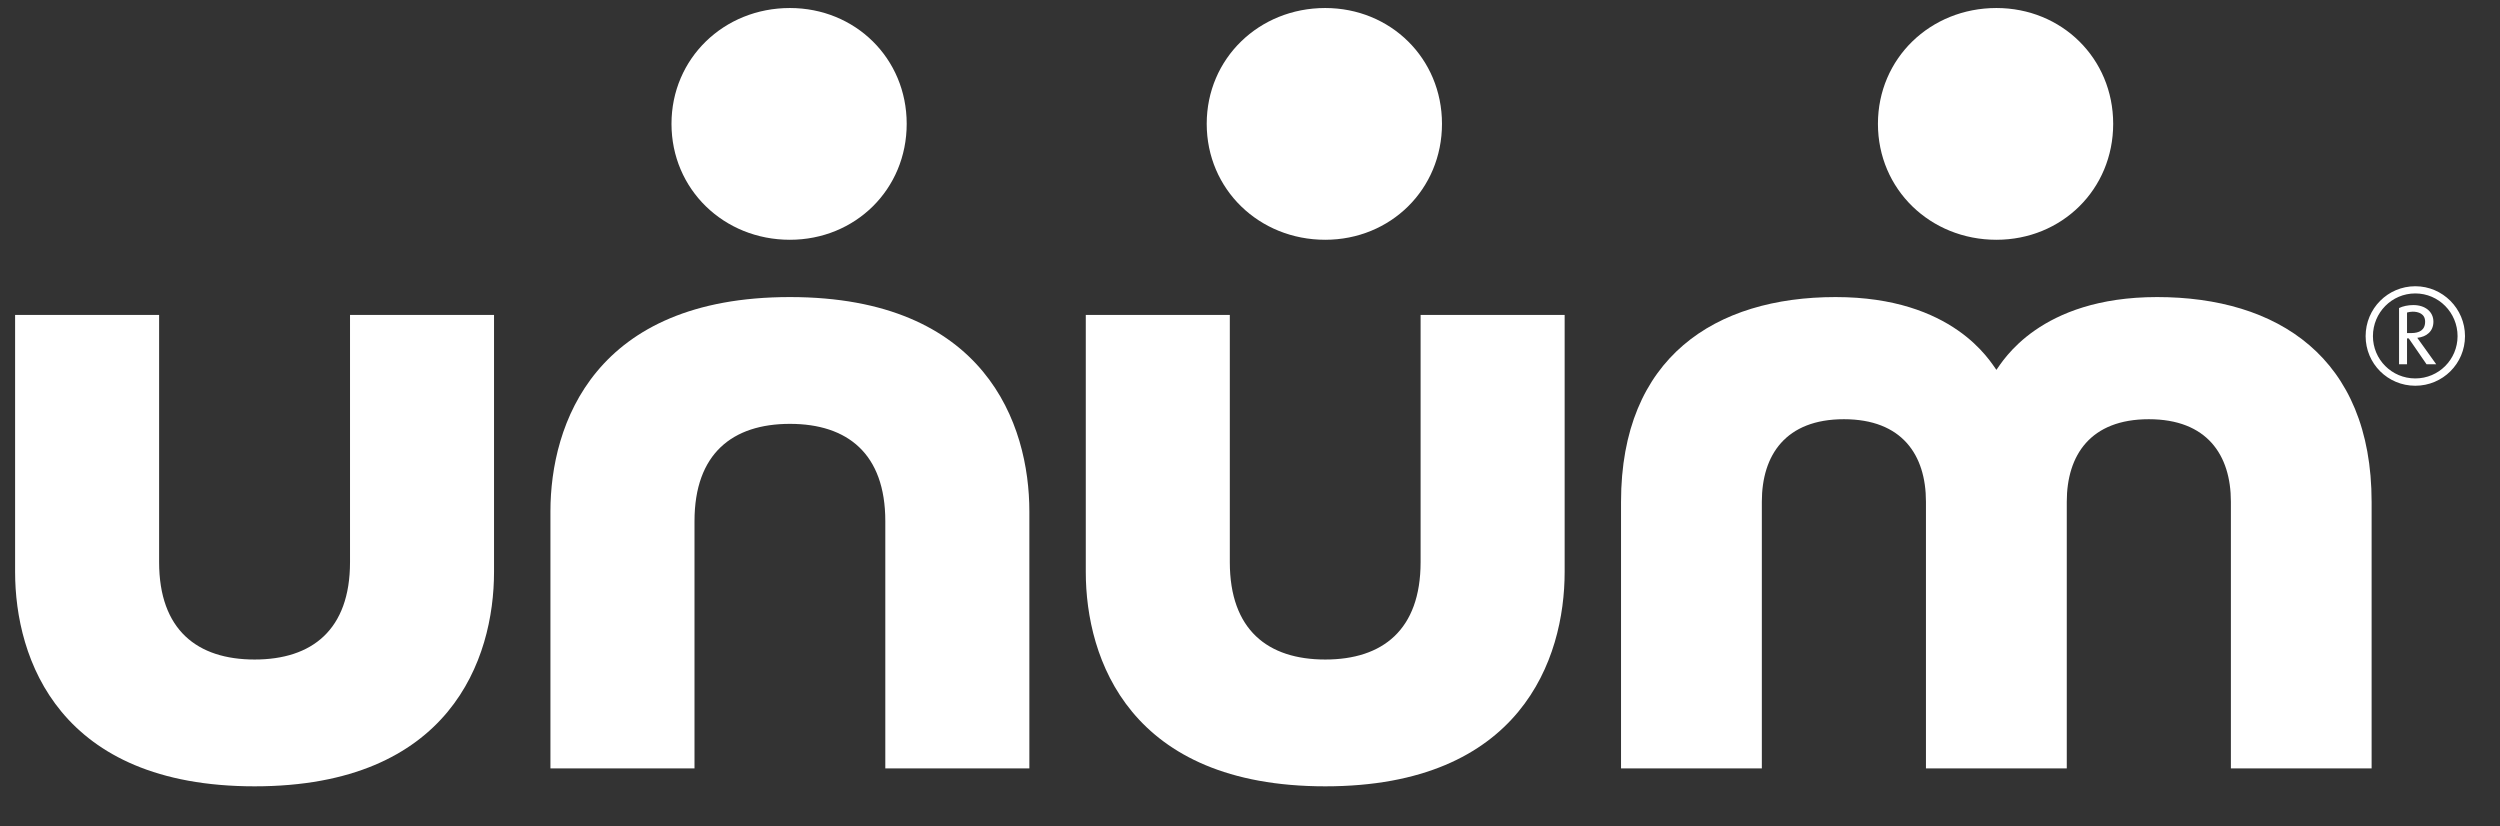 <?xml version="1.0" encoding="UTF-8" standalone="no"?>
<svg width="121px" height="40px" viewBox="0 0 121 40" version="1.1" xmlns="http://www.w3.org/2000/svg" xmlns:xlink="http://www.w3.org/1999/xlink" xmlns:sketch="http://www.bohemiancoding.com/sketch/ns">
    <rect x="0" y="0" width="121" height="40" fill="#333333" stroke="none"/>
    <!-- Generator: Sketch 3.0.4 (8054) - http://www.bohemiancoding.com/sketch -->
    <title>unum_logo</title>
    <desc>Created with Sketch.</desc>
    <defs></defs>
    <g id="Page-1" stroke="none" stroke-width="1" fill="none" fill-rule="evenodd" sketch:type="MSPage">
        <g id="landingpage2" sketch:type="MSArtboardGroup" transform="translate(-1286, -1140)" fill="#FFFFFF">
            <g id="footer" sketch:type="MSLayerGroup" transform="translate(51, 1138)">
                <g id="unum_logo" transform="translate(1235.731, 2.33)" sketch:type="MSShapeGroup">
                    <path d="M63.412,37.728 C72.867,37.728 74.998,31.575 74.998,27.351 L74.998,14.912 L68.026,14.912 L68.026,26.877 C68.026,30.157 66.185,31.591 63.412,31.591 C60.632,31.591 58.792,30.157 58.792,26.877 L58.792,14.912 L51.821,14.912 L51.821,27.351 C51.821,31.575 53.95,37.728 63.412,37.728" id="Fill-1"></path>
                    <path d="M11.592,37.728 C21.05,37.728 23.18,31.575 23.18,27.351 L23.18,14.912 L16.21,14.912 L16.21,26.877 C16.21,30.157 14.368,31.591 11.592,31.591 C8.814,31.591 6.97,30.157 6.97,26.877 L6.97,14.912 L0,14.912 L0,27.351 C0,31.575 2.137,37.728 11.592,37.728" id="Fill-2"></path>
                    <path d="M37.502,14.048 C28.043,14.048 25.91,20.199 25.91,24.423 L25.91,36.862 L32.883,36.862 L32.883,24.894 C32.883,21.622 34.724,20.185 37.502,20.185 C40.279,20.185 42.118,21.622 42.118,24.894 L42.118,36.862 L49.09,36.862 L49.09,24.423 C49.09,20.199 46.958,14.048 37.502,14.048" id="Fill-3"></path>
                    <path d="M95.895,17.572 C95.594,17.171 93.817,14.048 88.113,14.048 C82.302,14.048 77.727,16.951 77.727,23.965 L77.727,36.862 L84.542,36.862 L84.542,23.952 C84.542,21.692 85.698,19.96 88.512,19.96 C91.331,19.96 92.485,21.692 92.485,23.952 L92.485,36.862 L99.301,36.862 L99.301,23.952 C99.301,21.692 100.454,19.96 103.271,19.96 C106.089,19.96 107.244,21.692 107.244,23.952 L107.244,36.862 L114.055,36.862 L114.055,23.965 C114.055,16.951 109.479,14.048 103.672,14.048 C97.975,14.048 96.193,17.171 95.895,17.572" id="Fill-4"></path>
                    <path d="M31.769,5.663 C31.769,8.836 34.304,11.275 37.499,11.275 C40.664,11.275 43.153,8.836 43.153,5.663 C43.153,2.496 40.664,0.058 37.499,0.058 C34.304,0.058 31.769,2.496 31.769,5.663" id="Fill-5"></path>
                    <path d="M57.674,5.663 C57.674,8.836 60.212,11.275 63.408,11.275 C66.572,11.275 69.061,8.836 69.061,5.663 C69.061,2.496 66.572,0.058 63.408,0.058 C60.212,0.058 57.674,2.496 57.674,5.663" id="Fill-6"></path>
                    <path d="M90.161,5.663 C90.161,8.836 92.698,11.275 95.895,11.275 C99.059,11.275 101.547,8.836 101.547,5.663 C101.547,2.496 99.059,0.058 95.895,0.058 C92.698,0.058 90.161,2.496 90.161,5.663" id="Fill-7"></path>
                    <path d="M116.042,14.755 C115.939,14.755 115.844,14.776 115.769,14.797 L115.769,15.79 L115.98,15.79 C116.354,15.79 116.645,15.653 116.645,15.239 C116.645,14.851 116.313,14.755 116.042,14.755 L116.042,14.755 Z M116.713,17.3 L115.852,16.048 L115.769,16.048 L115.769,17.3 L115.383,17.3 L115.383,14.579 C115.565,14.49 115.817,14.435 116.075,14.435 C116.645,14.435 117.046,14.755 117.046,15.239 C117.046,15.707 116.713,15.974 116.265,16.02 L117.182,17.3 L116.713,17.3 L116.713,17.3 Z M116.17,13.872 C115.028,13.872 114.119,14.803 114.119,15.939 C114.119,17.068 115.028,17.986 116.17,17.986 C117.304,17.986 118.215,17.068 118.215,15.939 C118.215,14.803 117.304,13.872 116.17,13.872 L116.17,13.872 Z M116.17,18.34 C114.838,18.34 113.765,17.273 113.765,15.939 C113.765,14.606 114.838,13.524 116.17,13.524 C117.494,13.524 118.575,14.606 118.575,15.939 C118.575,17.273 117.494,18.34 116.17,18.34 L116.17,18.34 Z" id="Fill-8"></path>
                </g>
            </g>
        </g>
    </g>
</svg>